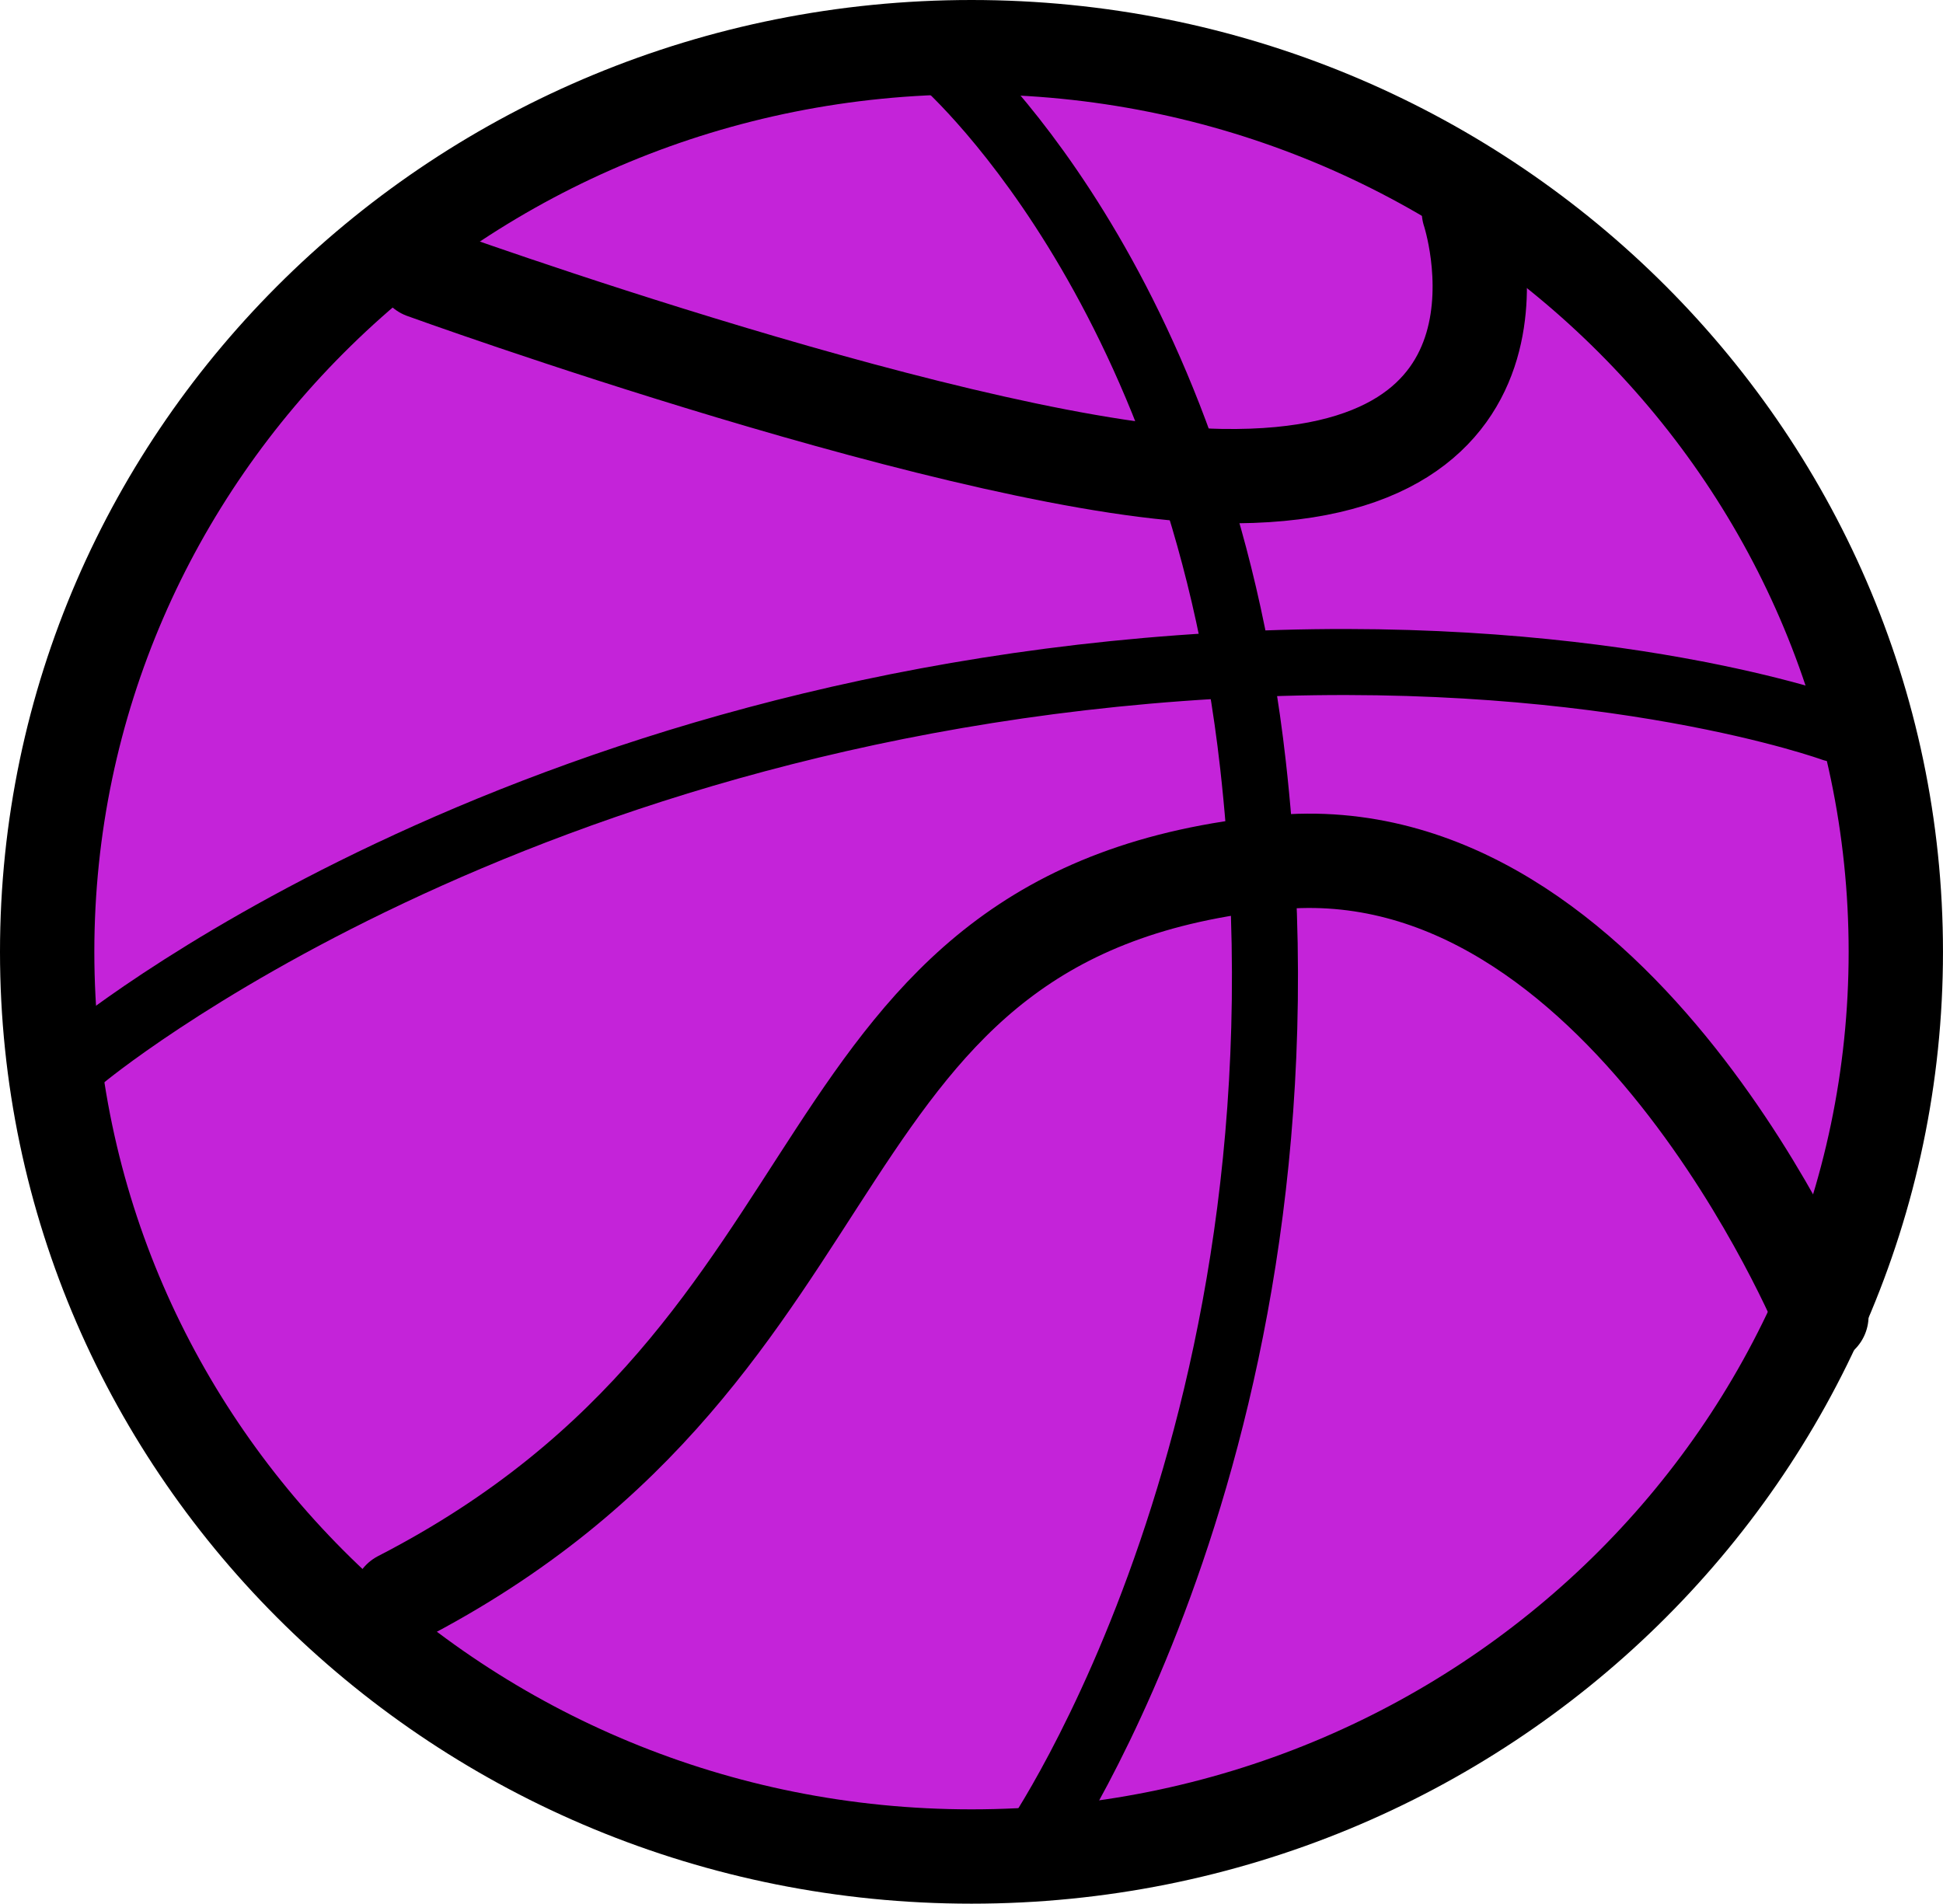 <svg version="1.1" xmlns="http://www.w3.org/2000/svg" xmlns:xlink="http://www.w3.org/1999/xlink" width="102.985" height="100.909" viewBox="0,0,102.985,100.909"><g transform="translate(-188.508,-129.546)"><g data-paper-data="{&quot;isPaintingLayer&quot;:true}" fill-rule="nonzero" stroke="#000000" stroke-linejoin="miter" stroke-miterlimit="10" stroke-dasharray="" stroke-dashoffset="0" style="mix-blend-mode: normal"><g><path d="M288.992,180c0,26.484 -21.935,47.954 -48.992,47.954c-27.058,0 -48.992,-21.47 -48.992,-47.954c0,-26.484 21.935,-47.954 48.992,-47.954c27.058,0 48.992,21.47 48.992,47.954z" fill="#c423d9" stroke-width="5" stroke-linecap="butt"/><path d="M209.691,214.253c25.987,-13.382 20.232,-36.451 46.424,-38.991c18.301,-1.774 28.933,24.044 28.933,24.044" fill="none" stroke-width="5" stroke-linecap="round"/><path d="M192.876,185.605c0,0 22.914,-19.128 61.774,-20.854c19.293,-0.857 31.021,3.416 31.021,3.416" fill="none" stroke-width="3.5" stroke-linecap="round"/><path d="M238.339,132.668c0,0 13.685,11.61 16.581,37.413c3.921,34.929 -11.599,57.251 -11.599,57.251" fill="none" stroke-width="3.5" stroke-linecap="round"/><path d="M266.365,140.765c0,0 4.762,14.304 -13.116,14.017c-12.962,-0.208 -42.312,-10.841 -42.312,-10.841" fill="none" stroke-width="5" stroke-linecap="round"/></g></g></g></svg>